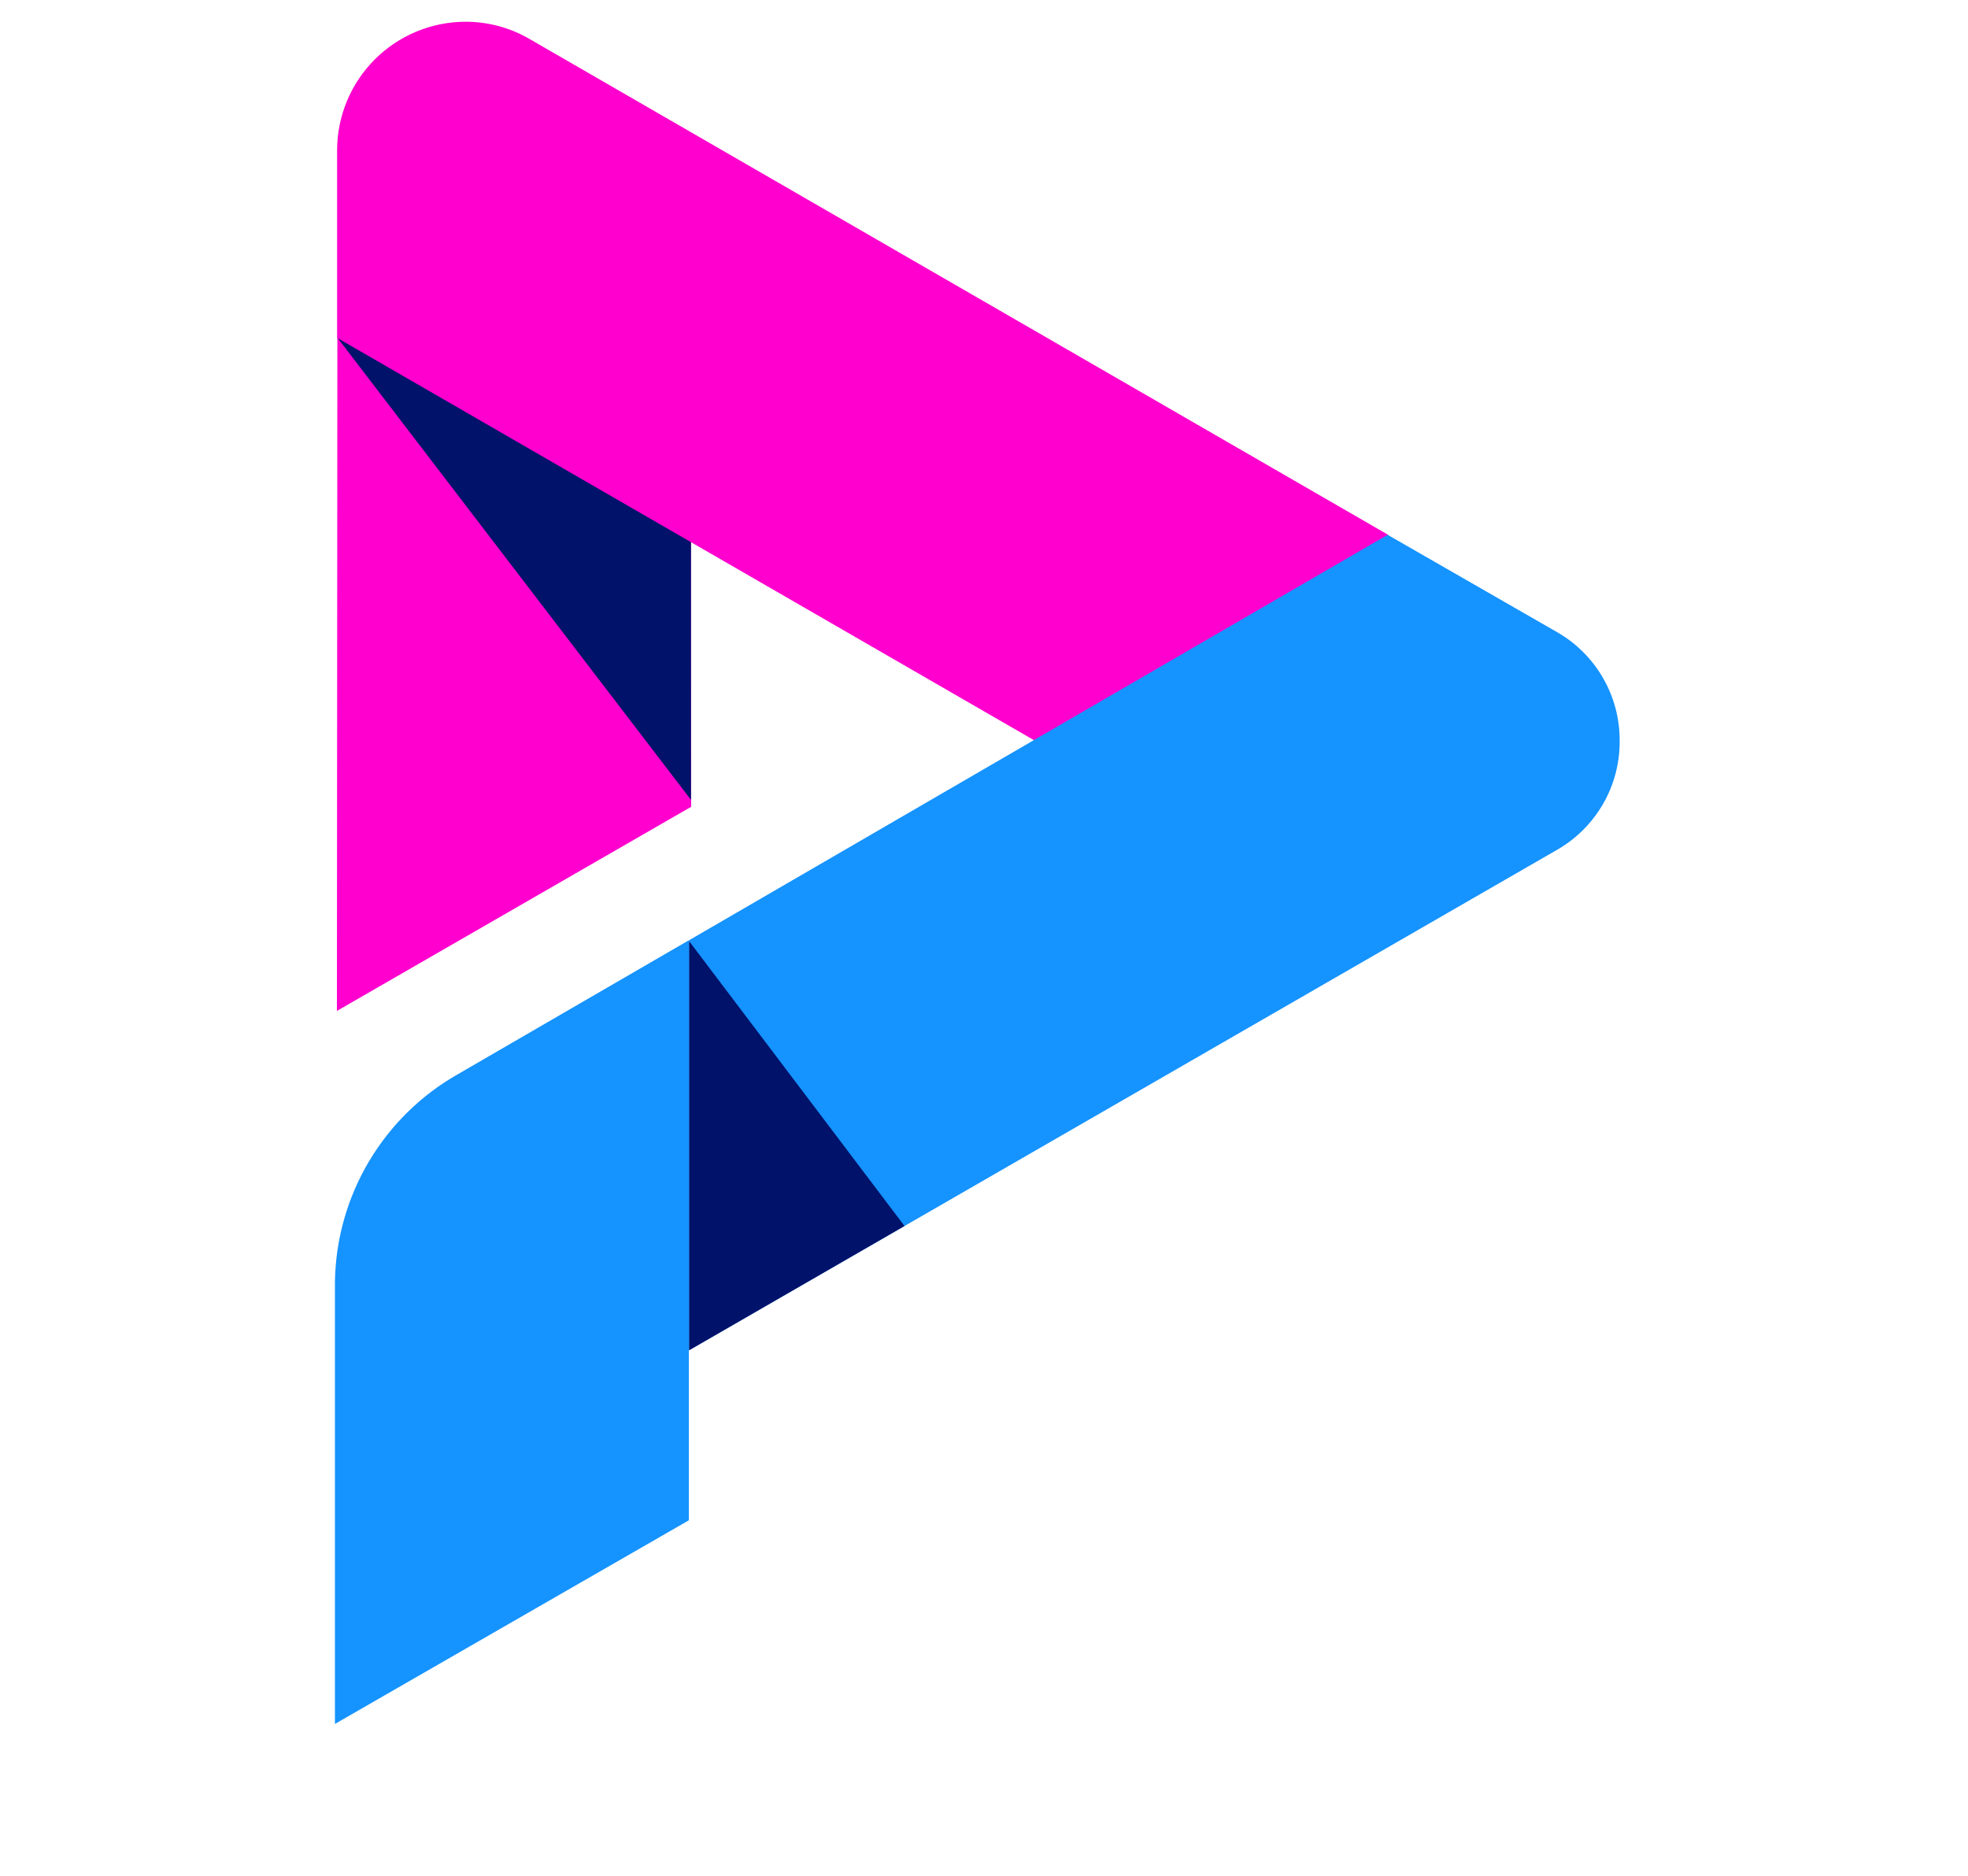 <svg xmlns="http://www.w3.org/2000/svg" xmlns:xlink="http://www.w3.org/1999/xlink" viewBox="0 0 217.23 207.03"><defs><clipPath id="clip-path" transform="translate(36.97 2.4)"><path class="cls-1" d="M0 0h141.81v187.92H0z"/></clipPath><clipPath id="clip-path-3" transform="translate(36.97 2.4)"><path class="cls-1" d="M.22 109.18l39.1-22.53-.02-29.27L.27 34.83l-.05 74.35z"/></clipPath><clipPath id="clip-path-5" transform="translate(36.97 2.4)"><path class="cls-1" d="M.24 34.83H39.3v51.04H.24z"/></clipPath><clipPath id="clip-path-6" transform="translate(36.97 2.4)"><path class="cls-1" d="M.24 14.2v20.69L77.2 79.32l39.09-22.67L21.51 1.92A14 14 0 0014.45 0 14.2 14.2 0 00.24 14.2"/></clipPath><clipPath id="clip-path-7" transform="translate(36.97 2.4)"><path class="cls-1" d="M39.09 101.38v45.25l95.79-55.22a13.73 13.73 0 006.93-11.94v-.11a13.74 13.74 0 00-6.93-12L116.2 56.63z"/></clipPath><clipPath id="clip-path-9" transform="translate(36.97 2.4)"><path class="cls-1" d="M39.09 101.47h23.78v45.16H39.09z"/></clipPath><clipPath id="clip-path-10" transform="translate(36.97 2.4)"><path class="cls-1" d="M13.65 116.12a26.82 26.82 0 00-13.65 23v48.76l39.07-22.48v-64.02z"/></clipPath><linearGradient id="linear-gradient" x1="-485.99" y1="-357.07" x2="-485.51" y2="-357.07" gradientTransform="matrix(154.54 0 0 -154.54 75084.85 -55108.21)" gradientUnits="userSpaceOnUse"><stop offset="0" stop-color="#ff00ce"/><stop offset="1" stop-color="#ff00ce"/></linearGradient><linearGradient id="linear-gradient-2" x1="-486.01" y1="-356.67" x2="-485.53" y2="-356.67" gradientTransform="matrix(162.16 0 0 -162.16 78830.27 -57798.34)" xlink:href="#linear-gradient"/><linearGradient id="linear-gradient-3" x1="-481.85" y1="-351.08" x2="-481.37" y2="-351.08" gradientTransform="matrix(-258.36 0 0 258.36 -124345.34 90807.46)" gradientUnits="userSpaceOnUse"><stop offset="0" stop-color="#1593ff"/><stop offset="1" stop-color="#1593ff"/></linearGradient><linearGradient id="linear-gradient-4" x1="-482.45" y1="-349.35" x2="-481.97" y2="-349.35" gradientTransform="matrix(-158.98 0 0 158.98 -76642.81 55684.77)" xlink:href="#linear-gradient-3"/><style>.cls-1{fill:none}.cls-2{clip-path:url(#clip-path)}.cls-7{fill:#00126a}</style></defs><g id="Layer_2" data-name="Layer 2"><g id="Layer_1-2" data-name="Layer 1"><g class="cls-2" id="Artwork_58" data-name="Artwork 58"><g class="cls-2"><g clip-path="url(#clip-path-3)"><path transform="rotate(-88.81 39.483 54.334)" fill="url(#linear-gradient)" d="M-17.8 51.69h75.14v40.64H-17.8z"/></g><g clip-path="url(#clip-path-5)"><path class="cls-7" d="M76.27 59.78v28.5l-.04-.05-39.02-51 39.02 22.53.04.02z"/></g><g clip-path="url(#clip-path-6)"><path transform="rotate(-88.81 77.98 21.984)" fill="url(#linear-gradient-2)" d="M17.41-19.17h81.7V98.49h-81.7z"/></g><g clip-path="url(#clip-path-7)"><path transform="rotate(-29.35 113.522 32.238)" fill="url(#linear-gradient-3)" d="M23.63 37.23h133.65v128.79H23.63z"/></g><g clip-path="url(#clip-path-9)"><path class="cls-7" d="M99.84 135.32l-23.78 13.72v-45.17l23.78 31.45z"/></g><g clip-path="url(#clip-path-10)"><path transform="rotate(-29.35 42.619 75.265)" fill="url(#linear-gradient-4)" d="M-18.7 97.36h76.49v94.59H-18.7z"/></g></g></g></g></g></svg>